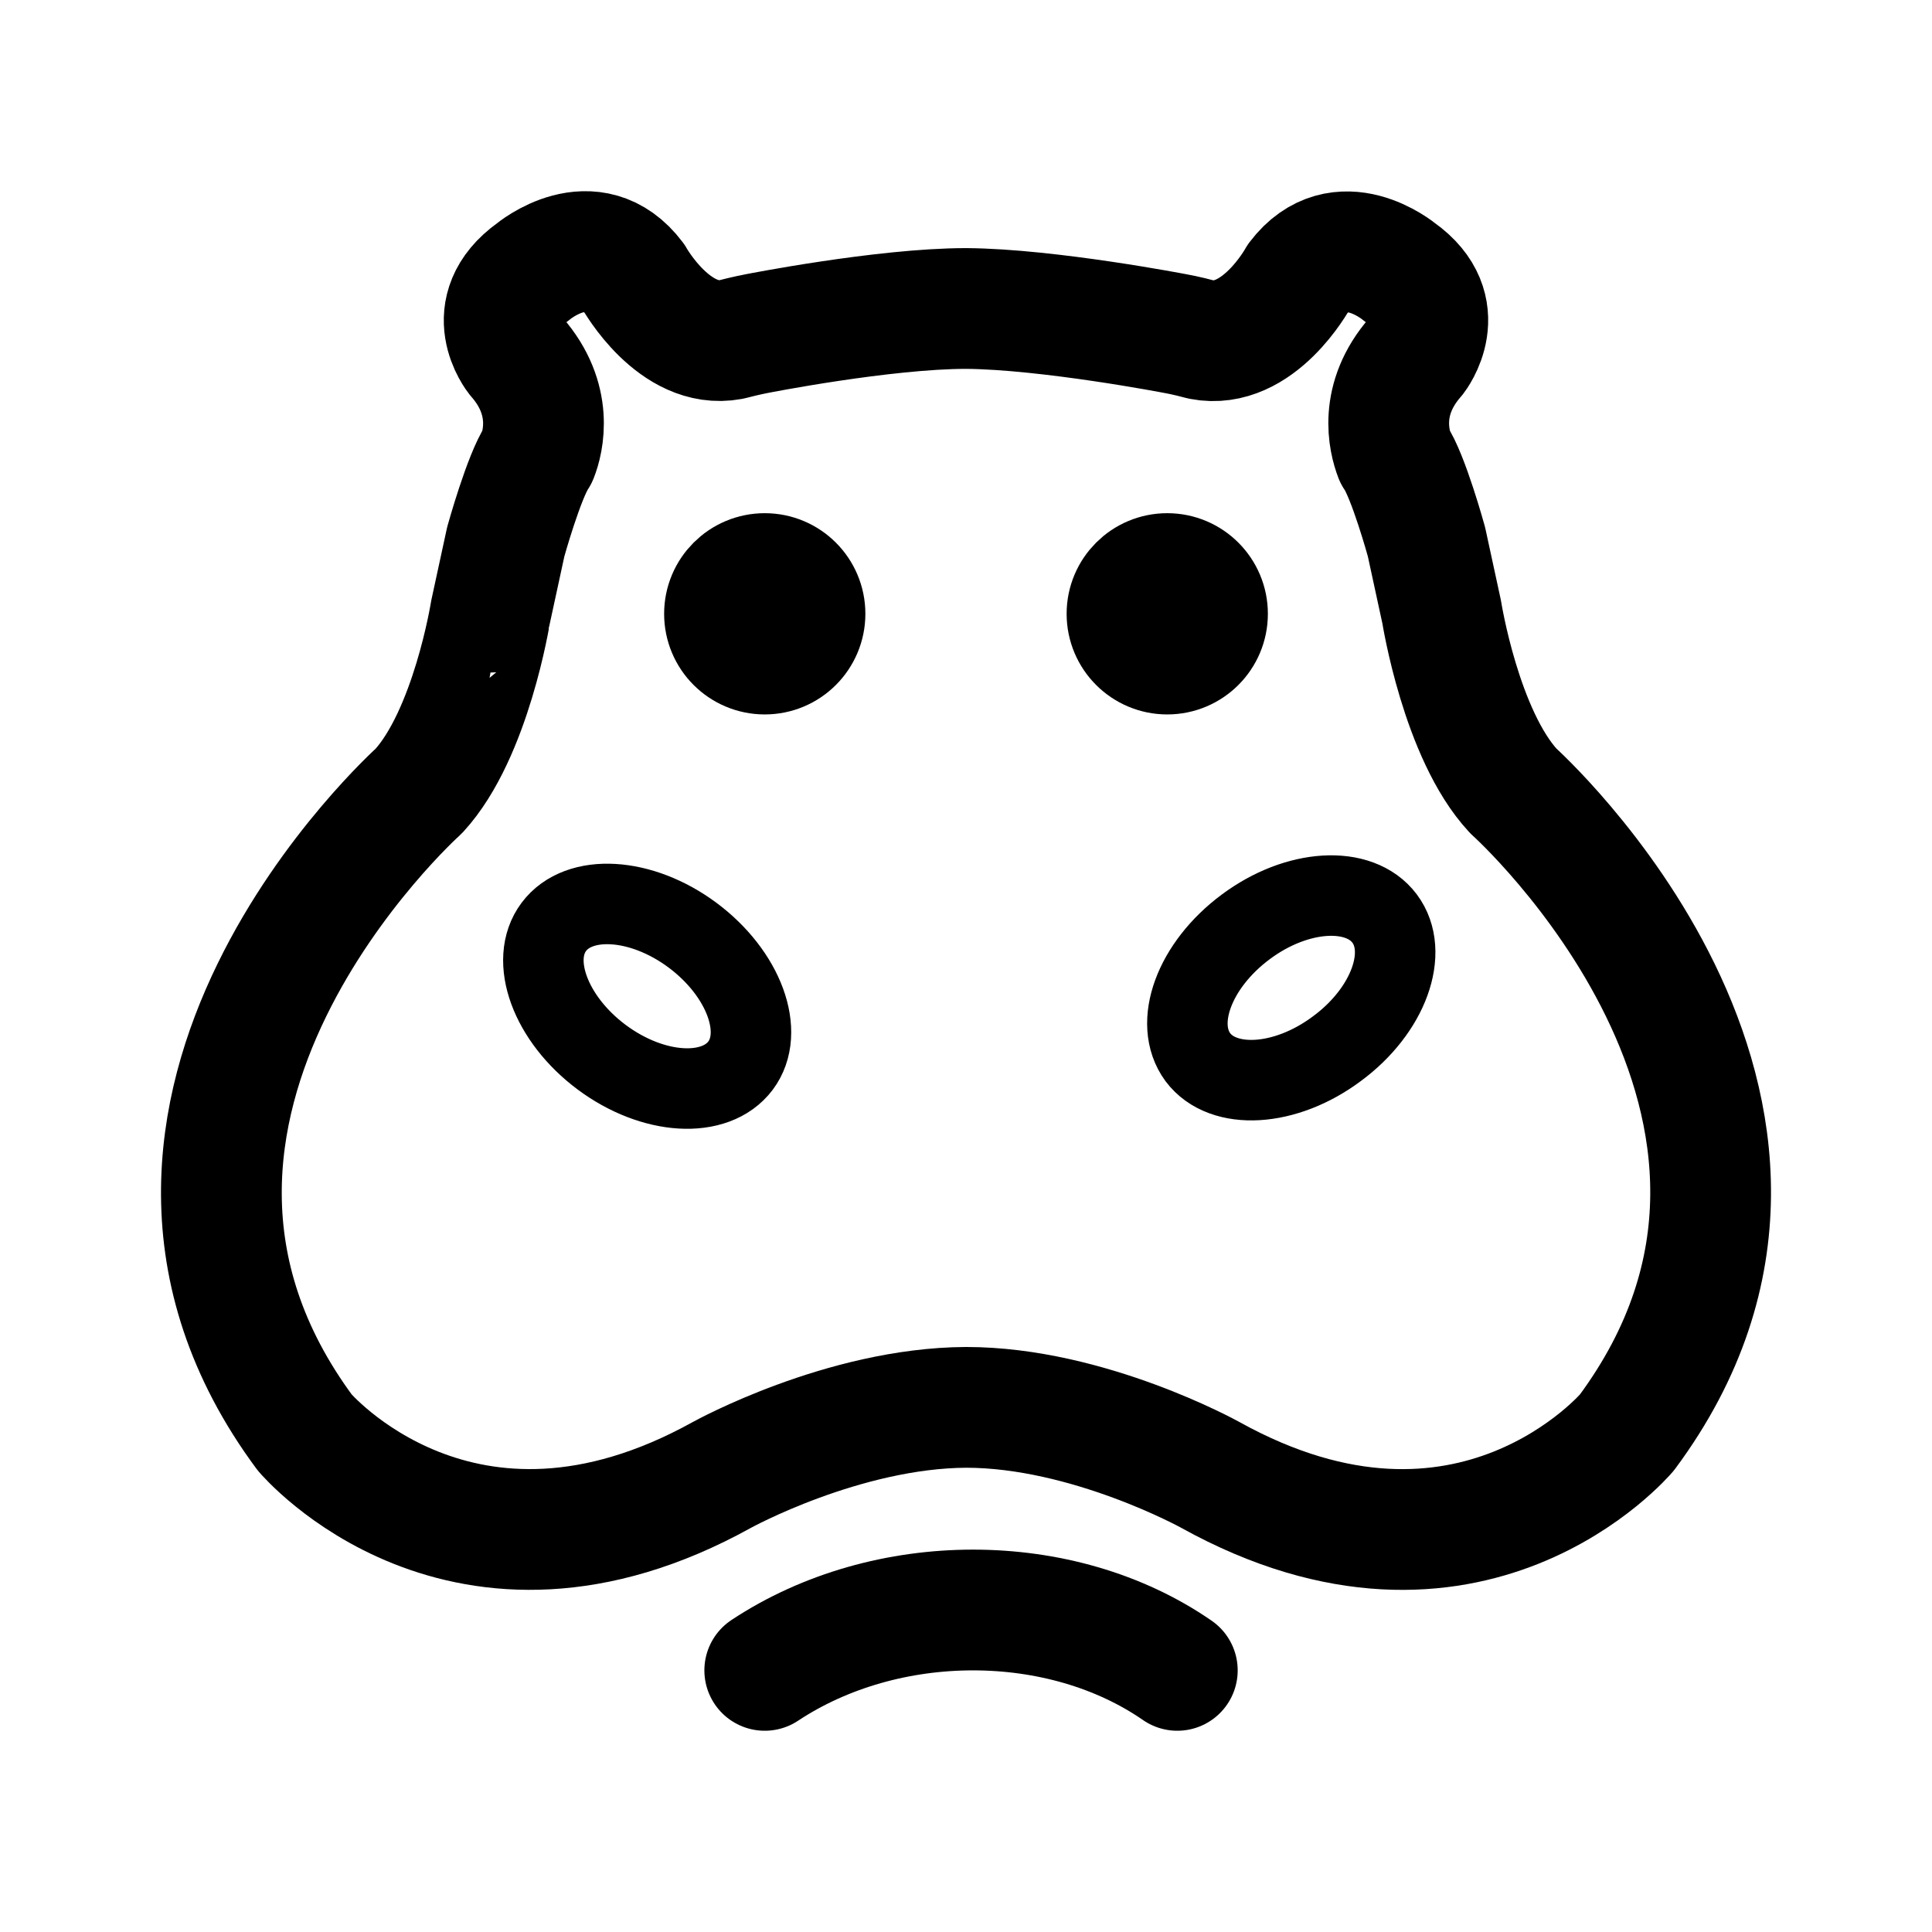 <svg width="192" height="192" fill="none" xmlns="http://www.w3.org/2000/svg"><path d="M150.401 78.61c-5.201-5.596-7.126-17.776-7.126-17.776l-1.515-6.993s-1.81-6.585-3.153-8.504c-.582-1.512-1.638-5.653 2.048-9.852 0 0 3.677-4.722-1.639-8.504 0 0-5.839-4.836-10.049.702 0 0-3.915 7.164-9.582 6.062-1.515-.409-2.515-.58-2.515-.58s-12.678-2.451-20.86-2.508c-8.182 0-20.86 2.508-20.86 2.508s-.934.171-2.514.58c-5.61 1.045-9.583-6.062-9.583-6.062-4.21-5.596-10.05-.702-10.05-.702-5.372 3.847-1.637 8.504-1.637 8.504 3.677 4.199 2.629 8.39 2.047 9.852-1.343 1.985-3.153 8.504-3.153 8.504l-1.515 6.992S46.82 72.957 41.62 78.61c0 0-35.169 31.525-11.335 63.752 0 0 15.659 18.528 41.483 4.199 0 0 12.039-6.641 24.242-6.699 12.154 0 24.243 6.699 24.243 6.699 25.823 14.337 41.426-4.199 41.426-4.199 23.898-32.227-11.278-63.751-11.278-63.751Z" stroke="#000" stroke-width="12" stroke-linecap="round" stroke-linejoin="round"/><path d="M132.837 104.235c-5.109 3.808-11.292 4.158-13.792.833-2.5-3.391-.358-9.158 4.758-12.958 5.109-3.808 11.292-4.158 13.792-.833s.417 9.158-4.758 12.958Zm-59.247 1.667c-2.5 3.325-8.675 2.975-13.792-.834-5.108-3.808-7.25-9.633-4.758-12.958 2.492-3.325 8.675-2.975 13.792.833 5.108 3.809 7.25 9.634 4.758 12.959Z" stroke="#000" stroke-width="8" stroke-linecap="round" stroke-linejoin="round"/><path d="M117 166c-11.564-8-28.91-8-41 0" stroke="#000" stroke-width="12" stroke-linecap="round"/><circle cx="116" cy="61" r="5" stroke="#000" stroke-width="10" stroke-linecap="round" stroke-linejoin="round"/><circle cx="76" cy="61" r="5" stroke="#000" stroke-width="10" stroke-linecap="round" stroke-linejoin="round"/></svg>
